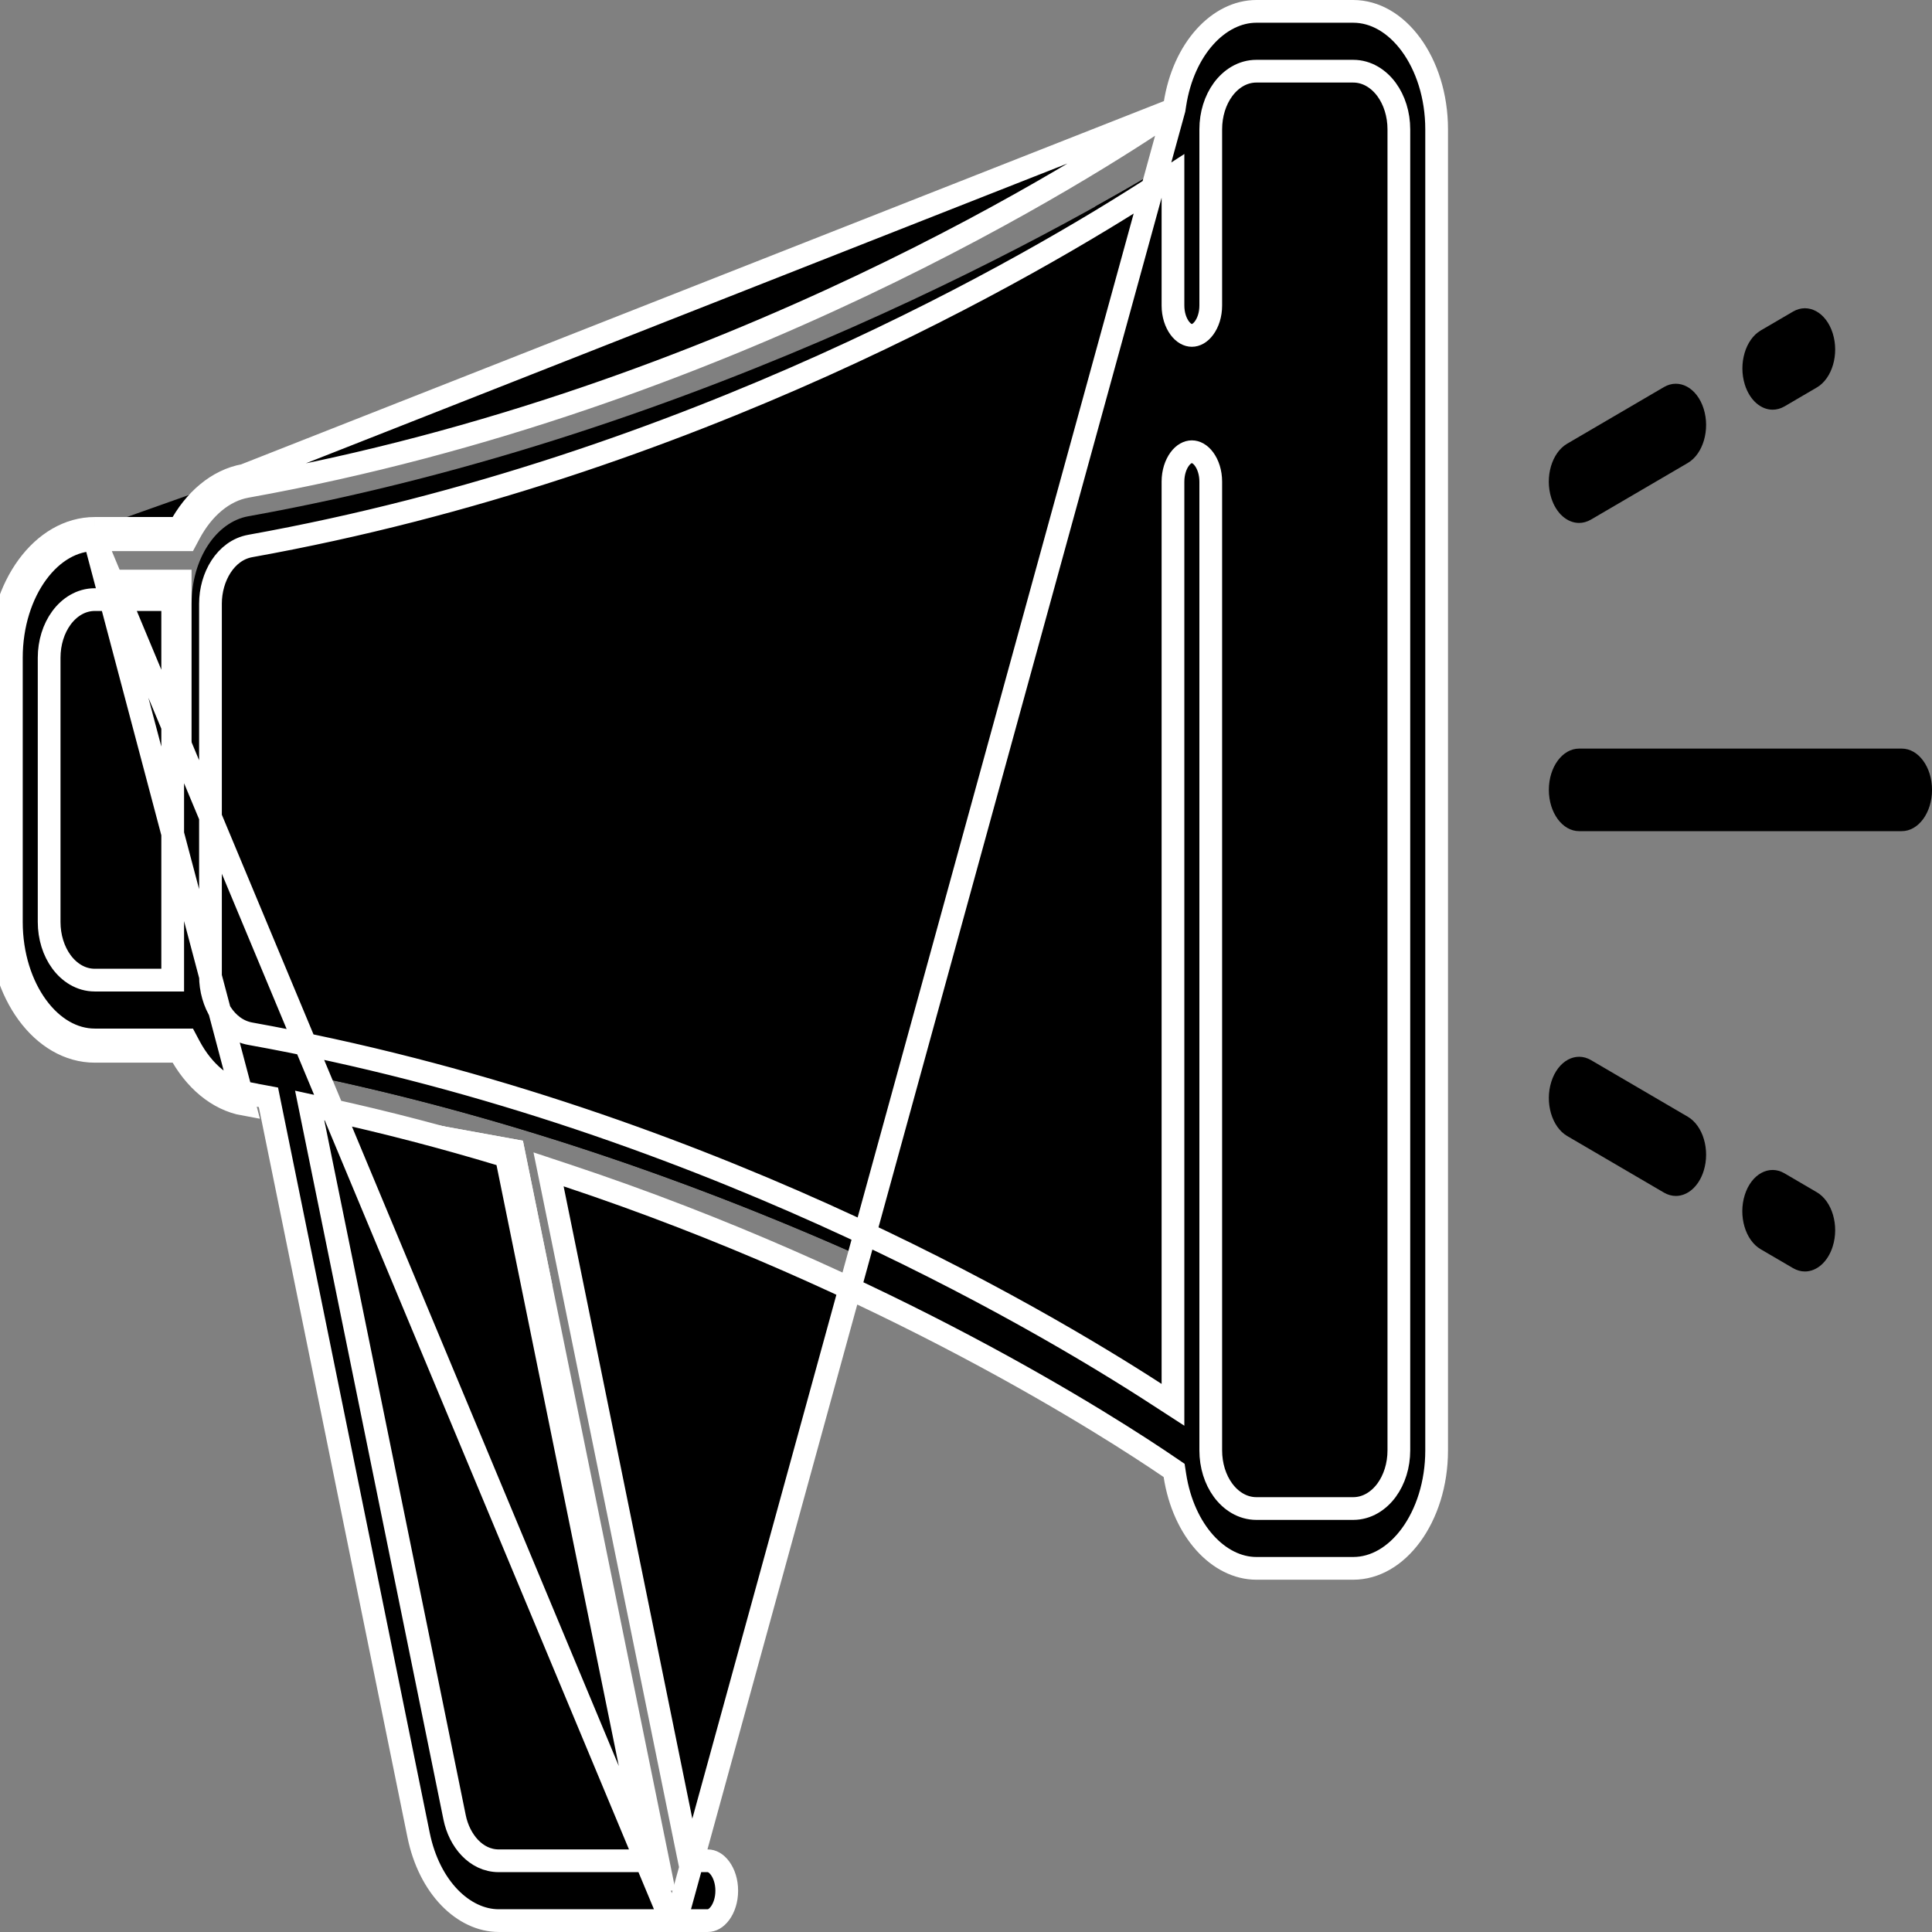 <svg width="85" height="85" viewBox="0 0 85 85" fill="none" xmlns="http://www.w3.org/2000/svg">
<rect x="0" y="0" width="85" height="85" fill="#808080" stroke="none"/>
<path d="M12.688 48.31L19.208 80.344C19.549 82.021 20.668 83.182 21.944 83.182H29.723L23.006 50.185L12.688 48.31Z" fill="white"/>
<path d="M4.169 25.064C2.601 25.064 1.33 26.798 1.33 28.938V40.562C1.33 42.702 2.601 44.437 4.169 44.437H8.428V25.064H4.169Z" fill="white"/>
<path d="M59.536 1.816H55.277C53.709 1.816 52.438 3.551 52.438 5.691V6.599C47.646 9.574 31.184 19.074 10.927 22.713C9.504 22.968 8.43 24.598 8.43 26.556V42.944C8.43 44.903 9.504 46.532 10.927 46.788C31.184 50.427 47.646 59.927 52.438 62.902V63.81C52.438 65.95 53.709 67.684 55.277 67.684H59.536C61.104 67.684 62.375 65.95 62.375 63.81V5.691C62.375 3.551 61.104 1.816 59.536 1.816Z" fill="black"/>
<path d="M48.179 37.668C48.179 40.028 46.654 41.84 44.941 41.504C37.583 40.062 25.818 38.005 10.927 37.06C9.504 36.97 8.43 36.395 8.43 35.704V42.943C8.43 44.901 9.503 46.531 10.925 46.786C28.245 49.897 42.757 57.276 49.603 61.215C49.777 61.314 52.023 62.643 52.438 62.901V6.598C51.475 7.196 50.021 8.065 48.179 9.089V37.668L48.179 37.668Z" fill="black"/>
<path d="M19.676 58.224C19.421 56.748 20.378 55.416 21.467 55.718C22.432 55.986 23.37 56.272 24.304 56.56L23.006 50.187L12.688 48.312L19.208 80.346C19.549 82.023 20.668 83.184 21.944 83.184H24.041L19.676 58.224Z" fill="white"/>
<path d="M51.657 4.808L51.478 4.93C48.184 7.179 32.07 17.591 10.841 21.404M51.657 4.808L10.752 20.912M51.657 4.808L51.69 4.593C52.069 2.136 53.627 0.5 55.277 0.5H59.535C60.487 0.5 61.393 1.027 62.08 1.964C62.766 2.901 63.206 4.217 63.206 5.691V63.81C63.206 65.284 62.766 66.6 62.08 67.537C61.393 68.474 60.487 69.001 59.535 69.001H55.277C53.627 69.001 52.069 67.365 51.69 64.908L51.657 64.693L51.478 64.571C48.96 62.852 38.977 56.382 24.954 51.719L24.134 51.447L24.307 52.293L30.245 81.467L30.327 81.867H30.735H31.143C31.313 81.867 31.509 81.96 31.681 82.195C31.853 82.429 31.974 82.777 31.974 83.183C31.974 83.59 31.853 83.938 31.681 84.172C31.509 84.407 31.313 84.499 31.143 84.499H29.745L51.657 4.808ZM10.841 21.404L10.752 20.912M10.841 21.404C10.841 21.404 10.841 21.404 10.841 21.404L10.752 20.912M10.841 21.404C9.847 21.583 8.939 22.333 8.33 23.482L8.189 23.747H7.888H4.17L4.17 23.247M10.752 20.912C9.566 21.125 8.547 22.005 7.888 23.247H4.17M4.17 23.247V23.747M4.17 23.247C1.871 23.248 0 25.801 0 28.939V40.562C0 43.7 1.871 46.253 4.17 46.253H7.889C8.547 47.495 9.566 48.376 10.752 48.589L4.17 23.747M4.17 23.747C3.219 23.748 2.313 24.275 1.626 25.212C0.94 26.148 0.5 27.465 0.5 28.939V40.562C0.5 42.036 0.94 43.353 1.626 44.289C2.313 45.226 3.219 45.753 4.17 45.753H7.889H8.189L8.33 46.019C8.94 47.168 9.847 47.918 10.841 48.096L10.841 48.097C11.01 48.127 11.177 48.158 11.343 48.19C11.389 48.198 11.434 48.207 11.479 48.215L11.81 48.277L11.877 48.607L18.416 80.732C18.89 83.06 20.41 84.499 21.944 84.499H29.706L29.684 84.501L29.679 84.502L29.719 84.951L29.721 84.978L4.17 23.747ZM7.598 26.88V26.38H7.098H4.17C3.556 26.38 3.042 26.722 2.701 27.188C2.359 27.655 2.162 28.276 2.162 28.939V40.562C2.162 41.225 2.359 41.846 2.701 42.313C3.042 42.779 3.556 43.121 4.17 43.121H7.098H7.598V42.621V26.88ZM27.973 81.867H28.584L28.462 81.267L22.334 51.159L22.274 50.866L21.988 50.78C19.552 50.047 17.009 49.377 14.375 48.802L13.625 48.638L13.778 49.39L20.001 79.959C20.207 80.972 20.937 81.867 21.944 81.867H27.973ZM50.834 61.306L51.606 61.806V60.886V21.19C51.606 20.783 51.728 20.436 51.899 20.201C52.071 19.966 52.267 19.874 52.437 19.874C52.607 19.874 52.803 19.967 52.975 20.201C53.147 20.436 53.268 20.784 53.268 21.19V63.795V63.796V63.796V63.796V63.796V63.796V63.796V63.796V63.796V63.796V63.796V63.796V63.796V63.796V63.796V63.796V63.796V63.796V63.796V63.797V63.797V63.797V63.797V63.797V63.797V63.797V63.797V63.797V63.797V63.797V63.797V63.797V63.797V63.797V63.797V63.797V63.797V63.797V63.797V63.797V63.797V63.798V63.798V63.798V63.798V63.798V63.798V63.798V63.798V63.798V63.798V63.798V63.798V63.798V63.798V63.798V63.798V63.798V63.798V63.798V63.798V63.799V63.799V63.799V63.799V63.799V63.799V63.799V63.799V63.799V63.799V63.799V63.799V63.799V63.799V63.799V63.799V63.799V63.799V63.8V63.8V63.8V63.8V63.8V63.8V63.8V63.8V63.8V63.8V63.8V63.8V63.8V63.8V63.8V63.8V63.8V63.8V63.8V63.8V63.8V63.8V63.8V63.801V63.801V63.801V63.801V63.801V63.801V63.801V63.801V63.801V63.801V63.801V63.801V63.801V63.801V63.801V63.801V63.801V63.801V63.801V63.801V63.802V63.802V63.802V63.802V63.802V63.802V63.802V63.802V63.802V63.802V63.802V63.802V63.802V63.802V63.802V63.802V63.802V63.802V63.802V63.803V63.803V63.803V63.803V63.803V63.803V63.803V63.803V63.803V63.803V63.803V63.803V63.803V63.803V63.803V63.803V63.803V63.803V63.803V63.803V63.803V63.803V63.803V63.804V63.804V63.804V63.804V63.804V63.804V63.804V63.804V63.804V63.804V63.804V63.804V63.804V63.804V63.804V63.804V63.804V63.804V63.804V63.804V63.805V63.805V63.805V63.805V63.805V63.805V63.805V63.805V63.805V63.805V63.805V63.805V63.805V63.805V63.805V63.805V63.805V63.805V63.805V63.806V63.806V63.806V63.806V63.806V63.806V63.806V63.806V63.806V63.806V63.806V63.806V63.806V63.806V63.806V63.806V63.806V63.806V63.806V63.806V63.806V63.806V63.806V63.807V63.807V63.807V63.807V63.807V63.807V63.807V63.807V63.807V63.807V63.807V63.807V63.807V63.807V63.807V63.807V63.807V63.807V63.807V63.807V63.807V63.808V63.808V63.808V63.808V63.808V63.808V63.808V63.808V63.808V63.808V63.81C53.268 64.473 53.465 65.094 53.807 65.561C54.149 66.027 54.663 66.369 55.277 66.369H59.535C60.149 66.369 60.663 66.027 61.005 65.561C61.347 65.094 61.544 64.473 61.544 63.81V5.691C61.544 5.028 61.347 4.407 61.005 3.94C60.663 3.474 60.149 3.132 59.535 3.132H55.277C54.663 3.132 54.149 3.474 53.807 3.94C53.465 4.407 53.268 5.028 53.268 5.691V5.697V5.697V5.697V5.697V5.697V5.697V5.697V5.697V5.697V5.697V5.697V5.697V5.697V5.697V5.697V5.697V5.697V5.697V5.697V5.697V5.698V5.698V5.698V5.698V5.698V5.698V5.698V5.698V5.698V5.698V5.698V5.698V5.698V5.698V5.698V5.698V5.698V5.698V5.698V5.698V5.698V5.698V5.698V5.698V5.698V5.699V5.699V5.699V5.699V5.699V5.699V5.699V5.699V5.699V5.699V5.699V5.699V5.699V5.699V5.699V5.699V5.699V5.699V5.699V5.699V5.699V5.699V5.699V5.699V5.699V5.7V5.7V5.7V5.7V5.7V5.7V5.7V5.7V5.7V5.7V5.7V5.7V5.7V5.7V5.7V5.7V5.7V5.7V5.7V5.7V5.7V5.7V5.7V5.7V5.7V5.701V5.701V5.701V5.701V5.701V5.701V5.701V5.701V5.701V5.701V5.701V5.701V5.701V5.701V5.701V5.701V5.701V5.701V5.701V5.701V5.701V5.701V5.701V5.701V5.701V5.702V5.702V5.702V5.702V5.702V5.702V5.702V5.702V5.702V5.702V5.702V5.702V5.702V5.702V5.702V5.702V5.702V5.702V5.702V5.702V5.702V5.702V5.702V5.702V5.702V5.703V5.703V5.703V5.703V5.703V5.703V5.703V5.703V5.703V5.703V5.703V5.703V5.703V5.703V5.703V5.703V5.703V5.703V5.703V5.703V5.703V5.703V5.703V5.703V5.703V5.704V13.441C53.268 13.847 53.147 14.195 52.975 14.429C52.803 14.664 52.607 14.757 52.437 14.757C52.267 14.757 52.071 14.664 51.899 14.429C51.728 14.195 51.606 13.847 51.606 13.441V8.615V7.695L50.834 8.195C45.62 11.574 30.409 20.537 11.011 24.021L11.011 24.021C9.917 24.218 9.26 25.394 9.26 26.556V42.944C9.26 44.106 9.917 45.283 11.011 45.479C30.409 48.964 45.62 57.927 50.834 61.306Z" fill="black" stroke="white"/>
<path d="M83.67 32.935H69.474C68.739 32.935 68.143 33.748 68.143 34.751C68.143 35.754 68.738 36.567 69.474 36.567H83.67C84.405 36.567 85.001 35.754 85.001 34.751C85.001 33.748 84.405 32.935 83.67 32.935Z" fill="black"/>
<path d="M77.99 18.025C78.165 18.025 78.343 17.977 78.514 17.878L79.933 17.047C80.609 16.652 80.922 15.585 80.632 14.663C80.343 13.741 79.56 13.314 78.885 13.709L77.465 14.539C76.79 14.934 76.477 16.002 76.766 16.924C76.983 17.613 77.474 18.025 77.99 18.025Z" fill="black"/>
<path d="M69.472 23.007C69.647 23.007 69.825 22.959 69.996 22.86L74.255 20.369C74.93 19.974 75.243 18.906 74.954 17.984C74.664 17.062 73.882 16.635 73.206 17.03L68.948 19.521C68.272 19.916 67.959 20.984 68.249 21.906C68.465 22.594 68.956 23.007 69.472 23.007Z" fill="black"/>
<path d="M79.933 52.454L78.51 51.621C77.834 51.226 77.052 51.653 76.762 52.575C76.473 53.497 76.786 54.565 77.461 54.96L78.885 55.792C79.056 55.892 79.234 55.94 79.409 55.94C79.925 55.94 80.416 55.527 80.632 54.838C80.922 53.917 80.609 52.849 79.933 52.454Z" fill="black"/>
<path d="M74.255 49.131L69.998 46.641C69.323 46.246 68.54 46.673 68.251 47.595C67.961 48.517 68.274 49.585 68.95 49.98L73.206 52.469C73.377 52.569 73.555 52.617 73.73 52.617C74.246 52.617 74.737 52.204 74.954 51.516C75.243 50.594 74.93 49.526 74.255 49.131Z" fill="black"/>
</svg>
